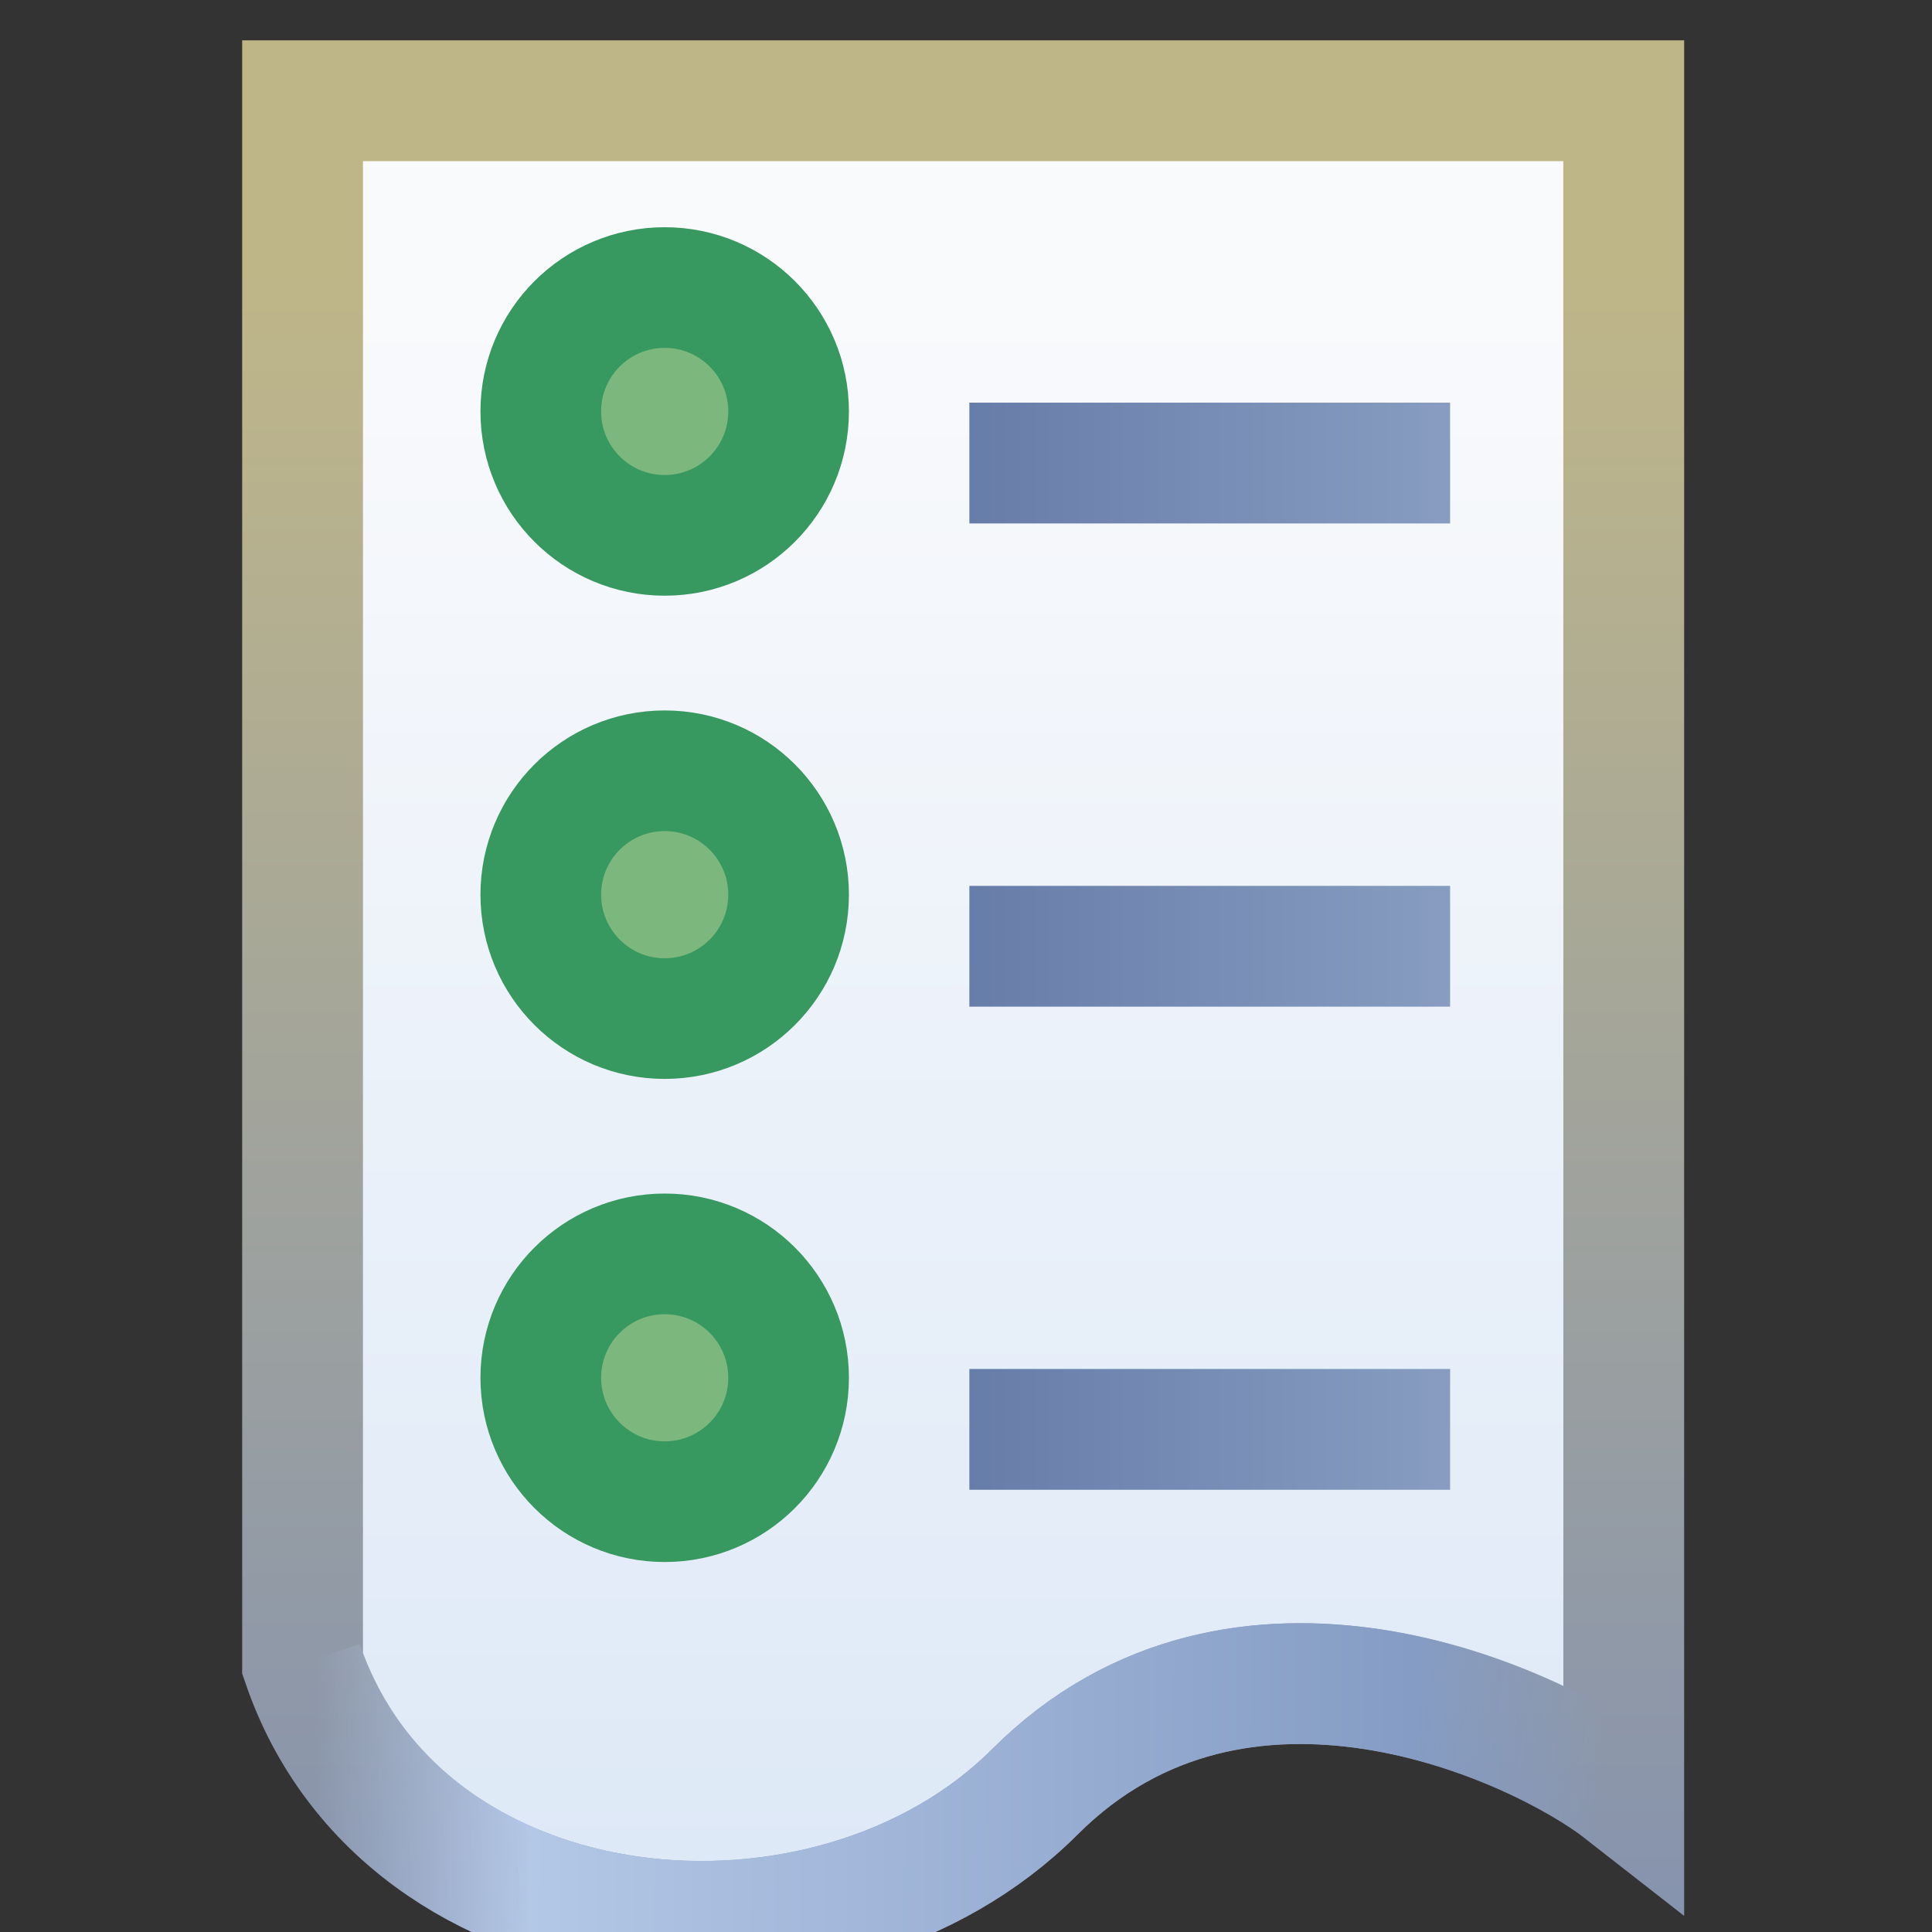 <svg xmlns="http://www.w3.org/2000/svg" xmlns:svg="http://www.w3.org/2000/svg" xmlns:xlink="http://www.w3.org/1999/xlink" id="svg2" width="16" height="16" version="1.1"><rect width="100%" height="100%" fill="#333333" stroke="none"/><defs id="defs4"><linearGradient id="linearGradient15161"><stop id="stop15163" offset="0" style="stop-color:#859cc4;stop-opacity:0"/><stop style="stop-color:#859cc4;stop-opacity:1" id="stop15167" offset=".149"/><stop id="stop15169" offset=".833" style="stop-color:#b3c7e6;stop-opacity:1"/><stop id="stop15165" offset="1" style="stop-color:#b3c7e6;stop-opacity:0"/></linearGradient><linearGradient id="linearGradient5105"><stop style="stop-color:#bfb688;stop-opacity:1" id="stop5107" offset="0"/><stop style="stop-color:#8693ae;stop-opacity:1" id="stop5109" offset="1"/></linearGradient><linearGradient id="linearGradient5255"><stop style="stop-color:#f9fafc;stop-opacity:1" id="stop5257" offset="0"/><stop style="stop-color:#dee9f7;stop-opacity:1" id="stop5259" offset="1"/></linearGradient><linearGradient id="linearGradient5240-4-8"><stop id="stop5243-0-2" offset="0" style="stop-color:#879cc0;stop-opacity:1"/><stop id="stop5245-9-4" offset="1" style="stop-color:#677da9;stop-opacity:1"/></linearGradient><linearGradient id="linearGradient4284" x1="23.185" x2="30.569" y1="1045.085" y2="1045.085" gradientTransform="matrix(0.568,0,0,1,-41.523,-6.419)" gradientUnits="userSpaceOnUse" xlink:href="#linearGradient5240-4-8"/><linearGradient id="linearGradient5240-4-8-1"><stop id="stop5243-0-2-7" offset="0" style="stop-color:#879cc0;stop-opacity:1"/><stop id="stop5245-9-4-1" offset="1" style="stop-color:#677da9;stop-opacity:1"/></linearGradient><linearGradient id="linearGradient4318" x1="23.185" x2="30.569" y1="1045.085" y2="1045.085" gradientTransform="matrix(0.568,0,0,1,-41.523,2.14)" gradientUnits="userSpaceOnUse" xlink:href="#linearGradient5240-4-8-1"/><linearGradient id="linearGradient6320" x1="22.879" x2="22.879" y1="1037.211" y2="1051.027" gradientTransform="translate(2.14,0)" gradientUnits="userSpaceOnUse" xlink:href="#linearGradient5255"/><linearGradient id="linearGradient6322" x1="9.171" x2="9.171" y1="1036.943" y2="1051.68" gradientTransform="translate(21.398,0)" gradientUnits="userSpaceOnUse" xlink:href="#linearGradient5105"/><linearGradient id="linearGradient5240-4-8-7"><stop id="stop5243-0-2-4" offset="0" style="stop-color:#879cc0;stop-opacity:1"/><stop id="stop5245-9-4-0" offset="1" style="stop-color:#677da9;stop-opacity:1"/></linearGradient><linearGradient id="linearGradient6339" x1="23.185" x2="30.569" y1="1045.085" y2="1045.085" gradientTransform="matrix(0.568,0,0,1,-41.523,-2.14)" gradientUnits="userSpaceOnUse" xlink:href="#linearGradient5240-4-8-7"/><linearGradient id="linearGradient15132" x1="8.414" x2="-3.028" y1="1049.521" y2="1049.458" gradientTransform="translate(21.398,3.4270058e-6)" gradientUnits="userSpaceOnUse" xlink:href="#linearGradient15161"/></defs><g id="layer1" transform="translate(0,-1036.362)" style="display:inline"><g style="display:inline" id="g8472" transform="matrix(0.935,0,0,0.935,-14.572,69.045)"><path style="fill:url(#linearGradient6320);fill-opacity:1;stroke:url(#linearGradient6322);stroke-width:1.07;stroke-linecap:butt;stroke-linejoin:miter;stroke-miterlimit:4;stroke-opacity:1;stroke-dashoffset:0;display:inline" id="rect4172-1" d="m 18.265,1035.456 11.702,0 0,14.979 c -0.769,-0.602 -3.399,-1.817 -5.216,0 -1.817,1.817 -5.583,1.504 -6.486,-1.137 z"/><rect style="fill:none;stroke:none" id="rect4942" width="1" height="1" x="7" y="7" transform="matrix(1.07,0,0,1.07,15.59,1034.921)"/><rect style="fill:none;stroke:none;display:inline" id="rect4942-1" width="1.07" height="1.07" x="23.079" y="1044.55"/><rect style="fill:none;stroke:none;display:inline" id="rect4942-1-7" width="1.07" height="1.07" x="25.219" y="1044.55"/><rect style="fill:url(#linearGradient4284);fill-opacity:1;stroke:none;display:inline" id="rect4942-1-7-4-0-9-4-4-5" width="4.258" height="1.07" x="-28.429" y="1038.13" transform="scale(-1,1)"/><rect style="fill:url(#linearGradient4318);fill-opacity:1;stroke:none;display:inline" id="rect4942-1-7-4-0-9-4-4-5-1" width="4.258" height="1.07" x="-28.429" y="1046.689" transform="scale(-1,1)"/><rect style="fill:url(#linearGradient6339);fill-opacity:1;stroke:none;display:inline" id="rect4942-1-7-4-0-9-4-4-5-9" width="4.258" height="1.07" x="-28.429" y="1042.41" transform="scale(-1,1)"/><g style="fill:#7cb87d;fill-opacity:1;stroke:#379860;stroke-width:3.413;stroke-miterlimit:4;stroke-opacity:1;stroke-dasharray:none;display:inline" id="layer1-4" transform="matrix(0.313,0,0,0.313,18.942,710.979)"><g id="g6124-3" transform="matrix(-1,0,0,1,16.13,8.014)" style="fill:#7cb87d;fill-opacity:1;stroke:#379860;stroke-width:3.413;stroke-miterlimit:4;stroke-opacity:1;stroke-dasharray:none;display:inline"><g id="g6438" transform="scale(-1,1)" style="font-size:13.589px;font-style:normal;font-weight:400;line-height:125%;letter-spacing:0;word-spacing:0;fill:#7cb87d;fill-opacity:1;stroke:#379860;stroke-width:3.413;stroke-miterlimit:4;stroke-opacity:1;stroke-dasharray:none;display:inline;font-family:Sans"><path id="path10796-2-6-2" d="m 398.75,468.237 c 0,5.868 -4.757,10.625 -10.625,10.625 -5.868,0 -10.625,-4.757 -10.625,-10.625 0,-5.868 4.757,-10.625 10.625,-10.625 5.868,0 10.625,4.757 10.625,10.625 z" transform="matrix(0.33,0,0,0.33,-136.127,882.928)" style="fill:#7cb87d;fill-opacity:1;stroke:#379860;stroke-width:10.347;stroke-linecap:round;stroke-linejoin:round;stroke-miterlimit:4;stroke-opacity:1;stroke-dasharray:none;stroke-dashoffset:0;display:inline"/></g></g></g><g style="fill:#7cb87d;fill-opacity:1;stroke:#379860;stroke-width:3.413;stroke-miterlimit:4;stroke-opacity:1;stroke-dasharray:none;display:inline" id="layer1-4-3" transform="matrix(0.313,0,0,0.313,18.942,715.259)"><g id="g6124-3-3" transform="matrix(-1,0,0,1,16.13,8.014)" style="fill:#7cb87d;fill-opacity:1;stroke:#379860;stroke-width:3.413;stroke-miterlimit:4;stroke-opacity:1;stroke-dasharray:none;display:inline"><g id="g6438-3" transform="scale(-1,1)" style="font-size:13.589px;font-style:normal;font-weight:400;line-height:125%;letter-spacing:0;word-spacing:0;fill:#7cb87d;fill-opacity:1;stroke:#379860;stroke-width:3.413;stroke-miterlimit:4;stroke-opacity:1;stroke-dasharray:none;display:inline;font-family:Sans"><path id="path10796-2-6-2-2" d="m 398.75,468.237 c 0,5.868 -4.757,10.625 -10.625,10.625 -5.868,0 -10.625,-4.757 -10.625,-10.625 0,-5.868 4.757,-10.625 10.625,-10.625 5.868,0 10.625,4.757 10.625,10.625 z" transform="matrix(0.33,0,0,0.33,-136.127,882.928)" style="fill:#7cb87d;fill-opacity:1;stroke:#379860;stroke-width:10.347;stroke-linecap:round;stroke-linejoin:round;stroke-miterlimit:4;stroke-opacity:1;stroke-dasharray:none;stroke-dashoffset:0;display:inline"/></g></g></g><g style="fill:#7cb87d;fill-opacity:1;stroke:#379860;stroke-width:3.413;stroke-miterlimit:4;stroke-opacity:1;stroke-dasharray:none;display:inline" id="layer1-4-3-7" transform="matrix(0.313,0,0,0.313,18.942,719.538)"><g id="g6124-3-3-8" transform="matrix(-1,0,0,1,16.13,8.014)" style="fill:#7cb87d;fill-opacity:1;stroke:#379860;stroke-width:3.413;stroke-miterlimit:4;stroke-opacity:1;stroke-dasharray:none;display:inline"><g id="g6438-3-1" transform="scale(-1,1)" style="font-size:13.589px;font-style:normal;font-weight:400;line-height:125%;letter-spacing:0;word-spacing:0;fill:#7cb87d;fill-opacity:1;stroke:#379860;stroke-width:3.413;stroke-miterlimit:4;stroke-opacity:1;stroke-dasharray:none;display:inline;font-family:Sans"><path id="path10796-2-6-2-2-1" d="m 398.75,468.237 c 0,5.868 -4.757,10.625 -10.625,10.625 -5.868,0 -10.625,-4.757 -10.625,-10.625 0,-5.868 4.757,-10.625 10.625,-10.625 5.868,0 10.625,4.757 10.625,10.625 z" transform="matrix(0.33,0,0,0.33,-136.127,882.928)" style="fill:#7cb87d;fill-opacity:1;stroke:#379860;stroke-width:10.347;stroke-linecap:round;stroke-linejoin:round;stroke-miterlimit:4;stroke-opacity:1;stroke-dasharray:none;stroke-dashoffset:0;display:inline"/></g></g></g><path style="fill:none;stroke:url(#linearGradient15132);stroke-width:1.07;stroke-linecap:butt;stroke-linejoin:miter;stroke-miterlimit:4;stroke-opacity:1;stroke-dashoffset:0;display:inline" id="rect4172-1-4" d="m 29.967,1050.434 c -0.769,-0.602 -3.399,-1.817 -5.216,0 -1.817,1.817 -5.583,1.504 -6.486,-1.137"/></g></g></svg>